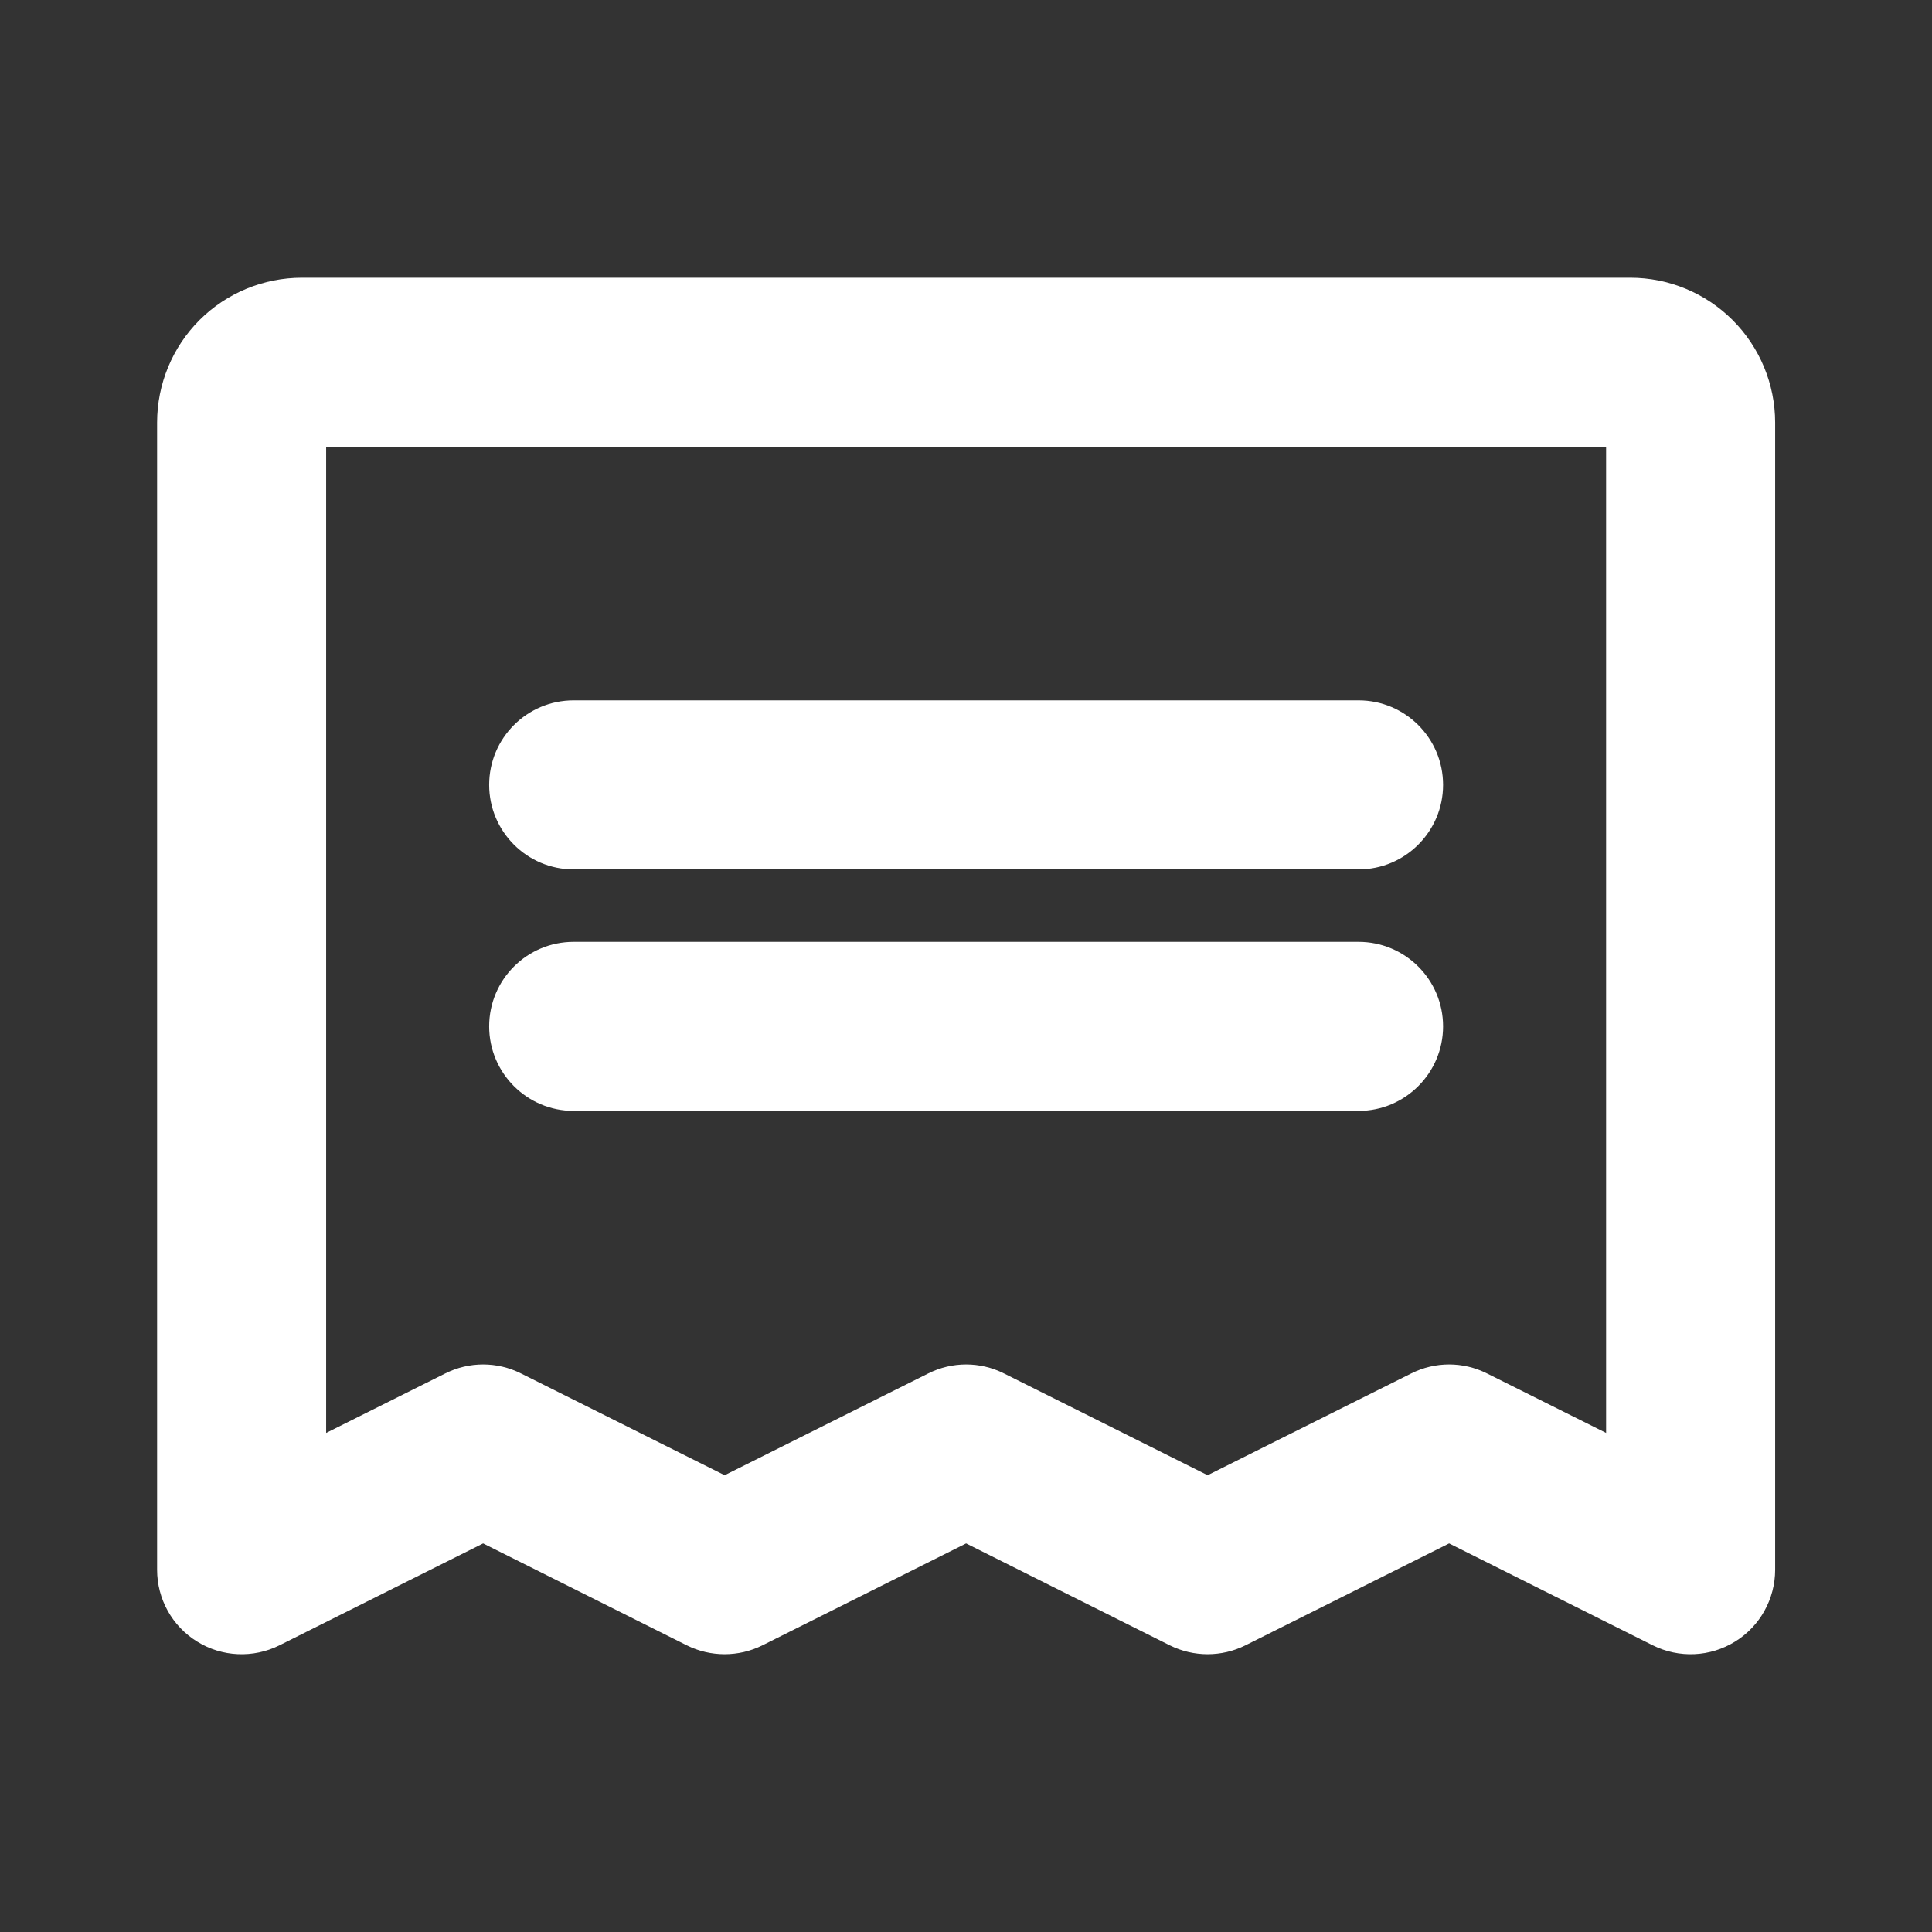 <svg width="16" height="16" viewBox="0 0 16 16" fill="none" xmlns="http://www.w3.org/2000/svg">
<rect x="0" y="0" width="16" height="16" fill="#333333" stroke="none"/>
<path fill-rule="evenodd" clip-rule="evenodd" d="M2.701 3.7V11.867L3.688 11.374C3.885 11.275 4.117 11.275 4.314 11.374L6.001 12.217L7.688 11.374C7.885 11.275 8.117 11.275 8.314 11.374L10.001 12.217L11.688 11.374C11.885 11.275 12.117 11.275 12.314 11.374L13.301 11.867V3.7H2.701ZM1.652 2.651C1.877 2.426 2.183 2.3 2.501 2.3H13.501C13.819 2.3 14.124 2.426 14.349 2.651C14.574 2.876 14.701 3.182 14.701 3.5V13C14.701 13.242 14.575 13.468 14.369 13.595C14.162 13.723 13.905 13.734 13.688 13.626L12.001 12.782L10.314 13.626C10.117 13.724 9.885 13.724 9.688 13.626L8.001 12.782L6.314 13.626C6.117 13.724 5.885 13.724 5.688 13.626L4.001 12.782L2.314 13.626C2.097 13.734 1.839 13.723 1.633 13.595C1.426 13.468 1.301 13.242 1.301 13V3.5C1.301 3.182 1.427 2.876 1.652 2.651ZM4.051 6.5C4.051 6.113 4.364 5.8 4.751 5.8H11.251C11.637 5.8 11.951 6.113 11.951 6.5C11.951 6.886 11.637 7.2 11.251 7.2H4.751C4.364 7.2 4.051 6.886 4.051 6.5ZM4.051 8.5C4.051 8.113 4.364 7.8 4.751 7.8H11.251C11.637 7.8 11.951 8.113 11.951 8.5C11.951 8.886 11.637 9.2 11.251 9.2H4.751C4.364 9.2 4.051 8.886 4.051 8.5Z" fill="white"/>
</svg>
